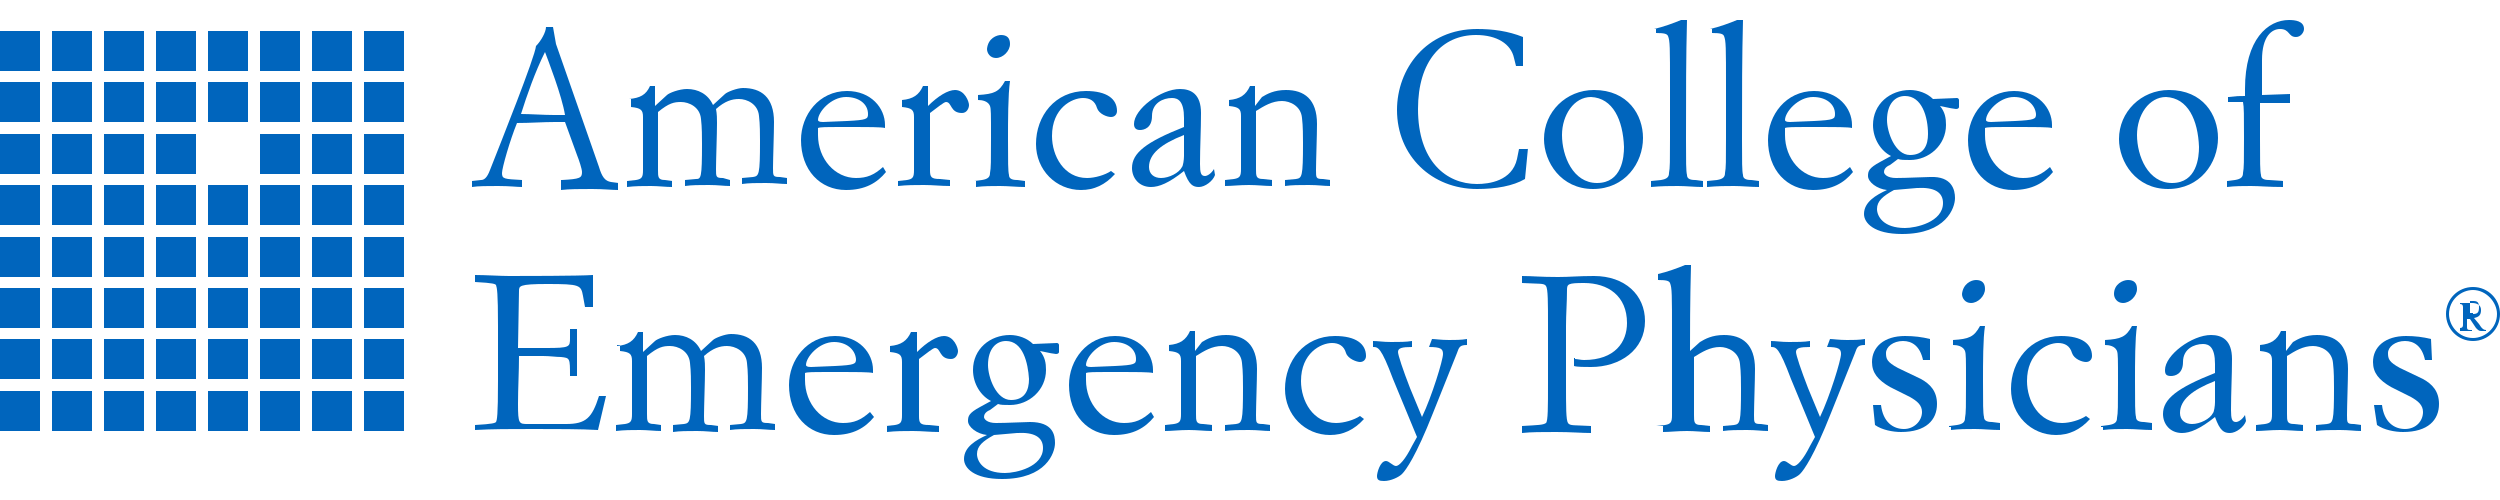 <?xml version="1.0" encoding="utf-8"?>
<!-- Generator: Adobe Illustrator 23.0.1, SVG Export Plug-In . SVG Version: 6.00 Build 0)  -->
<svg version="1.1" id="Layer_1" xmlns="http://www.w3.org/2000/svg" xmlns:xlink="http://www.w3.org/1999/xlink" x="0px" y="0px"
	 viewBox="0 0 250 50" style="enable-background:new 0 0 250 50;" xml:space="preserve">
<style type="text/css">
	.st0{fill:#0065BD;}
</style>
<g>
	<path class="st0" d="M56.2,18c1.8-0.1,2-0.2,2-0.8c0-0.3-0.3-1.2-0.5-1.7l-1.2-3.3c-0.3,0-0.7,0-1,0c-1.2,0-2.5,0.1-3.8,0.1
		c-0.7,1.7-1.5,4.5-1.5,5c0,0.6,0.2,0.6,2,0.7v0.7c-0.5,0-1.2-0.1-2.4-0.1c-1,0-2,0-2.6,0.1v-0.6l0.9-0.1c0.3,0,0.6-0.2,0.9-1
		c1.1-2.8,4.5-11.3,4.6-12.4c0.5-0.5,1-1.4,1-1.9h0.7c0.1,0.6,0.2,1.1,0.3,1.7l4.3,12.3c0.3,1,0.6,1.4,1.2,1.5l0.7,0.1v0.7
		c-0.6,0-1.4-0.1-2.6-0.1c-1.2,0-2.3,0-3.1,0.1V18H56.2z M52.1,11.4c0.9,0,2.3,0.1,3.3,0.1c0.3,0,0.7,0,1.1,0
		c-0.3-1.9-1.7-5.5-2-6.3C53.5,7.2,52.7,9.5,52.1,11.4z"/>
	<path class="st0" d="M62.9,9.9C64,9.8,64.6,9.5,65,8.6h0.5v2l1.2-1.1c0.2-0.2,1.2-0.6,2-0.6c1.1,0,2.1,0.5,2.6,1.6l1.2-1.1
		c0.2-0.2,1.2-0.6,1.8-0.6c1.8,0,3.1,0.9,3.1,3.4c0,1.1-0.1,3.7-0.1,4.6c0,0.8,0,0.9,0.7,0.9l0.7,0.1v0.6c-0.6,0-1.2-0.1-2.1-0.1
		c-1,0-1.7,0-2.4,0.1v-0.6l1.1-0.1c0.6-0.1,0.7-0.2,0.7-3.6c0-0.6,0-1.7-0.1-2.5c-0.1-1.2-1.2-1.7-2-1.7c-0.7,0-1.4,0.2-2.3,1
		c0.1,0.5,0.1,1,0.1,1.4c0,1.1-0.1,3.7-0.1,4.6c0,0.8,0,0.9,0.7,0.9L73,18v0.6c-0.6,0-1.2-0.1-2.1-0.1c-1,0-1.7,0-2.4,0.1V18
		l1.1-0.1c0.5,0,0.6-0.1,0.6-3.5c0-0.6,0-1.7-0.1-2.5c-0.1-1.2-1.2-1.7-2-1.7c-0.7,0-1.2,0.1-2.3,1v5.8c0,0.7,0,1,0.7,1l0.7,0.1v0.6
		c-0.6,0-1.4-0.1-2.1-0.1c-0.8,0-1.6,0-2.4,0.1v-0.6l0.9-0.1c0.6-0.1,0.7-0.3,0.7-1v-5.3c0-0.7-0.2-0.9-1.2-1V9.9z"/>
	<path class="st0" d="M88.6,17.2c-0.9,1.1-2.1,1.8-4,1.8c-2.6,0-4.5-2-4.5-5c0-2.5,1.8-4.9,4.6-4.9c2.4,0,3.8,1.7,3.8,3.4v0.3
		c-0.3-0.1-2-0.1-2.9-0.1h-1.8c-1,0-1.8,0-2,0.1c0,0.1,0,0.3,0,0.7c0,2.4,1.7,4.3,3.8,4.3c1.1,0,1.8-0.3,2.7-1.1L88.6,17.2z
		 M84.6,9.7c-1.5,0-2.8,1.5-2.8,2.3c0,0.1,0.1,0.2,0.5,0.2l2.4-0.1c2-0.1,2.1-0.2,2.1-0.7C86.8,10.4,85.9,9.7,84.6,9.7z"/>
	<path class="st0" d="M89.8,18.1l0.9-0.1c0.6-0.1,0.7-0.3,0.7-1v-5.3c0-0.7-0.2-0.9-1.2-1V10c1.1-0.1,1.7-0.5,2.1-1.4h0.5v2
		c1-1,2-1.6,2.7-1.6c1,0,1.4,1.2,1.4,1.5c0,0.3-0.2,0.8-0.7,0.8c-1.2,0-1-1.1-1.6-1.1c-0.2,0-0.8,0.5-1.6,1.1V17
		c0,0.7,0.1,0.9,1,0.9l1,0.1v0.6c-0.9,0-1.7-0.1-2.6-0.1c-0.9,0-1.7,0-2.6,0.1C89.8,18.6,89.8,18.1,89.8,18.1z"/>
	<path class="st0" d="M97.4,18.1l0.8-0.1c0.6-0.1,0.8-0.3,0.8-0.7c0.1-0.5,0.1-1.2,0.1-3.5c0-2.5,0-2.9-0.1-3.2
		c-0.2-0.5-0.8-0.6-1.2-0.6V9.5c1.6-0.1,2.1-0.3,2.7-1.4h0.5c-0.2,1.4-0.2,4-0.2,5.8c0,2.3,0,3.2,0.1,3.6c0,0.3,0.2,0.5,0.8,0.5
		l0.8,0.1v0.6c-0.8,0-1.7-0.1-2.5-0.1c-0.8,0-1.6,0-2.4,0.1v-0.6H97.4z M100.1,3.5c0.6,0,0.9,0.3,0.9,0.9c0,0.7-0.7,1.4-1.4,1.4
		c-0.6,0-0.9-0.5-0.9-0.9C98.8,3.8,99.7,3.5,100.1,3.5z"/>
	<path class="st0" d="M111.5,17.4c-1,1.1-2.1,1.6-3.4,1.6c-2.5,0-4.5-2-4.5-4.6c0-2.8,1.9-5.3,5-5.3c2.1,0,3.1,0.8,3.1,2
		c0,0.3-0.2,0.6-0.6,0.6s-1.2-0.3-1.4-0.9c-0.2-0.7-0.7-1-1.4-1c-1.1,0-3.1,1-3.1,3.8c0,2,1.2,4.2,3.5,4.2c0.8,0,1.8-0.3,2.4-0.7
		L111.5,17.4z"/>
	<path class="st0" d="M118.4,11.8c0-1.7-0.6-2-1.2-2c-0.9,0-2,0.5-2,1.8c0,1.2-0.8,1.4-1.2,1.4s-0.6-0.2-0.6-0.6
		c0-1.5,2.7-3.5,4.6-3.5c1.1,0,2.1,0.5,2.1,2.4c0,1.7-0.1,3.4-0.1,5.1c0,0.9,0.1,1.2,0.5,1.2c0.2,0,0.6-0.2,0.9-0.7l0.1,0.6
		c-0.2,0.6-1,1.2-1.6,1.2c-0.6,0-1-0.2-1.5-1.6c-1.5,1.2-2.5,1.6-3.3,1.6c-1.2,0-1.9-0.9-1.9-1.9c0-1.5,1.4-2.6,5.2-4.1V11.8z
		 M118.4,13.5c-2.3,0.9-3.5,1.9-3.5,3.2c0,0.7,0.5,1.1,1.2,1.1c0.8,0,1.8-0.5,2.1-1.1c0.1-0.1,0.2-0.7,0.2-1.1v-2H118.4z"/>
	<path class="st0" d="M126.2,9.7c0.5-0.3,1.2-0.7,2.4-0.7c1.8,0,3.1,0.9,3.1,3.4c0,1.1-0.1,3.7-0.1,4.6c0,0.8,0,0.9,0.7,0.9l0.7,0.1
		v0.6c-0.6,0-1.2-0.1-2.1-0.1c-1,0-1.7,0-2.4,0.1v-0.6l1.1-0.1c0.6-0.1,0.7-0.2,0.7-3.6c0-0.6,0-1.7-0.1-2.5c-0.1-1.2-1.2-1.7-2-1.7
		c-1,0-1.8,0.5-2.6,1v5.8c0,0.7,0,1,0.7,1l0.9,0.1v0.6c-0.7,0-1.5-0.1-2.3-0.1c-1,0-1.7,0.1-2.4,0.1v-0.6l0.9-0.1
		c0.6-0.1,0.7-0.3,0.7-1v-5.3c0-0.7-0.2-0.9-1.2-1V10c1.1-0.1,1.7-0.5,2.1-1.4h0.5v2l0,0L126.2,9.7z"/>
	<path class="st0" d="M152.8,14.8l-0.3,3.1c-1.2,0.7-2.9,1-4.8,1c-4.5,0-8-3.3-8-7.9c0-4.1,2.9-8.1,8-8.1c1.6,0,3.1,0.2,4.6,0.8v2.9
		h-0.7l-0.2-0.8c-0.3-1.4-1.7-2.3-3.8-2.3c-3.4,0-5.8,2.6-5.8,7.4c0,5.2,2.8,7.5,5.9,7.5c1.2,0,3.5-0.3,4-2.5l0.2-1H152.8z"/>
	<path class="st0" d="M159.4,9c3.4,0,4.9,2.5,4.9,4.8c0,2.5-1.8,5.1-5,5.1s-4.9-2.7-4.9-5C154.4,11.2,156.6,9,159.4,9z M162.4,14.7
		c-0.1-2.7-1.1-4.9-3.3-5c-1.7,0-2.9,1.8-2.9,3.8c0,2.1,1.1,4.8,3.5,4.8C162.2,18.3,162.4,15.7,162.4,14.7z"/>
	<path class="st0" d="M165.4,2.9c0.9-0.2,2-0.6,2.7-0.9h0.6c-0.1,3.8-0.1,7.1-0.1,11.9c0,2.3,0,3.2,0.1,3.6c0,0.3,0.2,0.5,0.8,0.5
		l0.8,0.1v0.6c-0.8,0-1.7-0.1-2.5-0.1c-0.8,0-1.6,0-2.7,0.1v-0.6l1-0.1c0.6-0.1,0.8-0.3,0.8-0.7c0.1-0.5,0.1-1.2,0.1-3.5V8.7
		c0-4,0-4.6-0.2-5.1c-0.1-0.2-0.3-0.3-1.2-0.3V2.9H165.4z"/>
	<path class="st0" d="M171,2.9c0.9-0.2,2-0.6,2.7-0.9h0.6c-0.1,3.8-0.1,7.1-0.1,11.9c0,2.3,0,3.2,0.1,3.6c0,0.3,0.2,0.5,0.8,0.5
		l0.8,0.1v0.6c-0.8,0-1.7-0.1-2.5-0.1s-1.6,0-2.7,0.1v-0.6l1-0.1c0.6-0.1,0.8-0.3,0.8-0.7c0.1-0.5,0.1-1.2,0.1-3.5V8.7
		c0-4,0-4.6-0.2-5.1c-0.1-0.2-0.3-0.3-1.2-0.3V2.9H171z"/>
	<path class="st0" d="M185.3,17.2c-0.9,1.1-2.1,1.8-4,1.8c-2.6,0-4.5-2-4.5-5c0-2.5,1.8-4.9,4.6-4.9c2.4,0,3.8,1.7,3.8,3.4v0.3
		c-0.3-0.1-2-0.1-2.9-0.1h-1.8c-1,0-1.8,0-2,0.1c0,0.1,0,0.3,0,0.7c0,2.4,1.7,4.3,3.8,4.3c1.1,0,1.8-0.3,2.7-1.1L185.3,17.2z
		 M181.3,9.7c-1.5,0-2.8,1.5-2.8,2.3c0,0.1,0.1,0.2,0.5,0.2l2.4-0.1c2-0.1,2.1-0.2,2.1-0.7C183.5,10.4,182.6,9.7,181.3,9.7z"/>
	<path class="st0" d="M195.5,19.8c0,1-0.9,3.6-5.3,3.6c-2.8,0-3.8-1.1-3.8-2c0-1.2,1.2-1.9,2.3-2.4l0,0c-1-0.1-1.9-0.8-1.9-1.4
		c0-0.5,0.1-0.8,1.2-1.4l1.1-0.6c-1-0.5-1.8-1.7-1.8-3.1c0-2.1,1.7-3.5,3.7-3.5c0.8,0,1.7,0.3,2.3,0.9l2.4-0.1
		c0.1,0,0.2,0.1,0.2,0.2v0.7c0,0.1-0.1,0.2-0.3,0.2c-0.1,0-0.7-0.1-1.6-0.3l0,0c0.5,0.6,0.6,1.2,0.6,1.9c0,2-1.7,3.5-3.6,3.5
		c-0.6,0-0.9,0-1.2-0.1l-0.8,0.6c-0.5,0.2-0.6,0.5-0.6,0.7c0,0.2,0.3,0.6,1.2,0.6c1.1,0,2.8-0.1,3.4-0.1
		C195.2,17.6,195.5,19,195.5,19.8z M189.4,19c-1.1,0.6-1.7,1.1-1.7,1.9c0,0.7,0.6,1.9,2.8,1.9c1.1,0,3.8-0.6,3.8-2.5
		c0-1.1-0.9-1.6-2.6-1.5L189.4,19z M190.5,9.6c-1,0-1.8,0.8-1.8,2.4c0,1.2,0.8,3.5,2.3,3.5c1.4,0,1.8-1,1.8-2.1
		C192.8,11.7,192.2,9.6,190.5,9.6z"/>
	<path class="st0" d="M205.3,17.2c-0.9,1.1-2.1,1.8-4,1.8c-2.6,0-4.5-2-4.5-5c0-2.5,1.8-4.9,4.6-4.9c2.4,0,3.8,1.7,3.8,3.4v0.3
		c-0.3-0.1-2-0.1-2.9-0.1h-1.8c-1,0-1.8,0-2,0.1c0,0.1,0,0.3,0,0.7c0,2.4,1.7,4.3,3.8,4.3c1.1,0,1.8-0.3,2.7-1.1L205.3,17.2z
		 M201.4,9.7c-1.5,0-2.8,1.5-2.8,2.3c0,0.1,0.1,0.2,0.5,0.2l2.4-0.1c2-0.1,2.1-0.2,2.1-0.7C203.5,10.4,202.6,9.7,201.4,9.7z"/>
	<path class="st0" d="M216.9,9c3.4,0,4.9,2.5,4.9,4.8c0,2.5-1.8,5.1-5,5.1c-3.2,0-4.9-2.7-4.9-5C211.9,11.2,214.1,9,216.9,9z
		 M219.9,14.7c-0.1-2.7-1.1-4.9-3.3-5c-1.7,0-2.9,1.8-2.9,3.8c0,2.1,1.1,4.8,3.5,4.8C219.7,18.3,219.9,15.7,219.9,14.7z"/>
	<path class="st0" d="M222.9,9.7c0.8-0.1,1-0.1,1.6-0.1V8.9c0-5,2.3-6.9,4.4-6.9c0.6,0,1.5,0.1,1.5,0.9c0,0.3-0.3,0.8-0.8,0.8
		c-0.8,0-0.6-0.8-1.6-0.8c-0.8,0-1.8,0.7-1.8,3.1v3.5l2.8-0.1v0.9H226v3.6c0,2.3,0,3.2,0.1,3.6c0,0.3,0.2,0.5,0.8,0.5l1.4,0.1v0.6
		c-1.5,0-2.3-0.1-3.2-0.1c-0.8,0-1.6,0-2.4,0.1v-0.6l0.8-0.1c0.6-0.1,0.8-0.3,0.8-0.7c0.1-0.5,0.1-1.2,0.1-3.5s0-3.1-0.1-3.6h-1.5
		V9.7z"/>
</g>
<g>
	<path class="st0" d="M47.5,42.5c1.8-0.1,2-0.2,2.1-0.3c0.1-0.2,0.2-0.6,0.2-4.1v-5.5c0-3.4-0.1-3.8-0.2-4.1
		c-0.1-0.1-0.2-0.2-2.1-0.3v-0.7c1,0,2.6,0.1,3.4,0.1c1.1,0,7,0,8.4-0.1v3.2h-0.8l-0.2-1.1c-0.2-1.1-0.3-1.2-3.6-1.2
		c-2.8,0-2.8,0.2-2.8,0.7l-0.1,5.7c0.6,0,1.5,0,2.8,0c2.4,0,2.4-0.1,2.4-1v-0.9h0.7c0,0.8,0,1.5,0,2.3c0,0.6,0,1.7,0,2.4h-0.7
		c0-1.8,0-1.8-0.9-1.9c-0.5,0-1.1-0.1-1.8-0.1c-0.9,0-1.8,0-2.4,0c0,1.6-0.1,3.2-0.1,4.8c0,2,0.1,2,1,2h3.8c2,0,2.6-0.6,3.3-2.8h0.7
		L59.8,43c-1.7-0.1-4.1-0.1-6.4-0.1c-2.4,0-4.2,0-5.9,0.1V42.5z"/>
	<path class="st0" d="M61.7,34.6c1.1-0.1,1.7-0.5,2.1-1.4h0.5v2l1.2-1.1c0.2-0.2,1.2-0.6,2-0.6c1.1,0,2.1,0.5,2.6,1.6l1.2-1.1
		c0.2-0.2,1.2-0.6,1.8-0.6c1.8,0,3.1,0.9,3.1,3.4c0,1.1-0.1,3.7-0.1,4.6c0,0.8,0,0.9,0.7,0.9l0.7,0.1v0.6c-0.6,0-1.2-0.1-2.1-0.1
		c-1,0-1.7,0-2.4,0.1v-0.5l1.1-0.1c0.6-0.1,0.7-0.2,0.7-3.6c0-0.6,0-1.7-0.1-2.5c-0.1-1.2-1.2-1.7-2-1.7c-0.7,0-1.4,0.2-2.3,1
		c0.1,0.5,0.1,1,0.1,1.4c0,1.1-0.1,3.7-0.1,4.6c0,0.8,0,0.9,0.7,0.9l0.7,0.1v0.6c-0.6,0-1.2-0.1-2.1-0.1c-1,0-1.7,0-2.4,0.1v-0.7
		l1.1-0.1c0.6-0.1,0.7-0.2,0.7-3.6c0-0.6,0-1.7-0.1-2.5c-0.1-1.2-1.2-1.7-2-1.7c-0.7,0-1.2,0.1-2.3,1v5.8c0,0.7,0,1,0.7,1l0.7,0.1
		v0.6c-0.6,0-1.4-0.1-2.1-0.1c-0.8,0-1.6,0-2.4,0.1v-0.6l0.9-0.1c0.6-0.1,0.7-0.3,0.7-1v-5.3c0-0.7-0.2-0.9-1.2-1v-0.6H61.7z"/>
	<path class="st0" d="M87.4,41.7c-0.9,1.1-2.1,1.8-4,1.8c-2.6,0-4.5-2-4.5-5c0-2.5,1.8-4.9,4.6-4.9c2.4,0,3.8,1.7,3.8,3.4v0.3
		c-0.3-0.1-2-0.1-2.9-0.1h-1.9c-1,0-1.8,0-2,0.1c0,0.1,0,0.3,0,0.7c0,2.4,1.7,4.3,3.8,4.3c1.1,0,1.8-0.3,2.7-1.1L87.4,41.7z
		 M83.4,34.2c-1.5,0-2.8,1.5-2.8,2.3c0,0.1,0.1,0.2,0.5,0.2l2.4-0.1c2-0.1,2.1-0.2,2.1-0.7C85.5,34.9,84.6,34.2,83.4,34.2z"/>
	<path class="st0" d="M88.6,42.6l0.9-0.1c0.6-0.1,0.7-0.3,0.7-1v-5.3c0-0.7-0.2-0.9-1.2-1v-0.6c1.1-0.1,1.7-0.5,2.1-1.4h0.6v2
		c1-1,2-1.6,2.7-1.6c1,0,1.4,1.2,1.4,1.5c0,0.3-0.2,0.8-0.7,0.8c-1.2,0-1-1.1-1.6-1.1c-0.2,0-0.8,0.5-1.6,1.1v5.7
		c0,0.7,0.1,0.9,1,0.9l1,0.1v0.6c-0.9,0-1.7-0.1-2.6-0.1s-1.7,0-2.6,0.1v-0.6H88.6z"/>
	<path class="st0" d="M105.5,44.3c0,1-0.9,3.6-5.3,3.6c-2.8,0-3.8-1.1-3.8-2c0-1.2,1.2-1.9,2.3-2.4l0,0c-1-0.1-1.9-0.8-1.9-1.4
		c0-0.5,0.1-0.8,1.2-1.4l1.1-0.6c-1-0.5-1.8-1.7-1.8-3.1c0-2.1,1.7-3.5,3.7-3.5c0.8,0,1.7,0.3,2.3,0.9l2.4-0.1
		c0.1,0,0.2,0.1,0.2,0.2v0.7c0,0.1-0.1,0.2-0.3,0.2c-0.1,0-0.7-0.1-1.6-0.3l0,0c0.5,0.6,0.6,1.2,0.6,1.9c0,2-1.7,3.5-3.6,3.5
		c-0.6,0-0.9,0-1.2-0.1l-0.8,0.6c-0.5,0.2-0.6,0.5-0.6,0.7c0,0.2,0.3,0.6,1.2,0.6c1.1,0,2.8-0.1,3.4-0.1
		C105.3,42.2,105.5,43.5,105.5,44.3z M99.4,43.5c-1.1,0.6-1.7,1.1-1.7,1.9c0,0.7,0.6,1.9,2.8,1.9c1.1,0,3.8-0.6,3.8-2.5
		c0-1.1-0.9-1.6-2.6-1.5L99.4,43.5z M100.6,34.1c-1,0-1.8,0.8-1.8,2.4c0,1.2,0.8,3.5,2.3,3.5c1.4,0,1.8-1,1.8-2.1
		C102.8,36.3,102.3,34.1,100.6,34.1z"/>
	<path class="st0" d="M115.4,41.7c-0.9,1.1-2.1,1.8-4,1.8c-2.6,0-4.5-2-4.5-5c0-2.5,1.8-4.9,4.6-4.9c2.4,0,3.8,1.7,3.8,3.4v0.3
		c-0.3-0.1-2-0.1-2.9-0.1h-1.8c-1,0-1.8,0-2,0.1c0,0.1,0,0.3,0,0.7c0,2.4,1.7,4.3,3.8,4.3c1.1,0,1.8-0.3,2.7-1.1L115.4,41.7z
		 M111.4,34.2c-1.5,0-2.8,1.5-2.8,2.3c0,0.1,0.1,0.2,0.5,0.2l2.4-0.1c2-0.1,2.1-0.2,2.1-0.7C113.6,34.9,112.7,34.2,111.4,34.2z"/>
	<path class="st0" d="M120.2,34.2c0.5-0.3,1.2-0.7,2.4-0.7c1.8,0,3.1,0.9,3.1,3.4c0,1.1-0.1,3.7-0.1,4.6c0,0.8,0,0.9,0.7,0.9
		l0.7,0.1v0.6c-0.6,0-1.2-0.1-2.1-0.1c-1,0-1.7,0-2.4,0.1v-0.6l1.1-0.1c0.6-0.1,0.7-0.2,0.7-3.6c0-0.6,0-1.7-0.1-2.5
		c-0.1-1.2-1.2-1.7-2-1.7c-1,0-1.8,0.5-2.6,1v5.8c0,0.7,0,1,0.7,1l0.9,0.1v0.6c-0.7,0-1.5-0.1-2.3-0.1c-1,0-1.7,0.1-2.4,0.1v-0.6
		l0.9-0.1c0.6-0.1,0.7-0.3,0.7-1v-5.3c0-0.7-0.2-0.9-1.2-1v-0.6c1.1-0.1,1.7-0.5,2.1-1.4h0.5v2l0,0L120.2,34.2z"/>
	<path class="st0" d="M136.4,41.9c-1,1.1-2.1,1.6-3.4,1.6c-2.5,0-4.5-2-4.5-4.6c0-2.8,1.9-5.3,5-5.3c2.1,0,3.1,0.8,3.1,2
		c0,0.3-0.2,0.6-0.6,0.6c-0.3,0-1.2-0.3-1.4-0.9c-0.2-0.7-0.7-1-1.4-1c-1.1,0-3.1,1-3.1,3.8c0,2,1.2,4.2,3.5,4.2
		c0.8,0,1.8-0.3,2.4-0.7L136.4,41.9z"/>
	<path class="st0" d="M143.2,33.9c0.3,0,0.9,0.1,1.7,0.1c0.6,0,1.2,0,1.8-0.1v0.6c-0.7,0-0.8,0.2-1,0.8l-2.4,6
		c-1.7,4.3-2.7,5.7-3.1,6.1c-0.3,0.3-1.1,0.7-1.8,0.7c-0.5,0-0.7-0.1-0.7-0.5c0-0.3,0.3-1.5,0.9-1.5c0.3,0,0.7,0.5,1,0.5
		s0.9-0.6,1.6-2l0.5-0.9l-2.4-5.8c-1.2-3.2-1.5-3.2-2-3.2v-0.6c0.5,0,1,0.1,1.8,0.1s1.5,0,2.1-0.1v0.6c-1,0-1.4,0.1-1.4,0.5
		c0,0.3,0.5,1.8,1.2,3.6l1.2,2.9c1-2.1,2.1-5.7,2.1-6.3c0-0.5-0.2-0.7-1.4-0.7L143.2,33.9L143.2,33.9z"/>
	<path class="st0" d="M157.5,35.9c0.2,0,0.6,0.1,0.9,0.1c3.1,0,4.3-1.8,4.3-3.7c0-2.7-1.9-4-4.3-4c-1.6,0-1.7,0.1-1.7,0.7
		c0,1.2-0.1,2.4-0.1,3.6v5.7c0,2.4,0,3.7,0.2,4s0.6,0.2,2.3,0.3v0.7c-0.9,0-2-0.1-3.5-0.1c-1.4,0-2.5,0-3.4,0.1v-0.7
		c1.7-0.1,2.1-0.1,2.4-0.3c0.2-0.2,0.2-1.6,0.2-4v-5.7c0-2.4,0-3.7-0.2-4s-0.6-0.2-2.4-0.3v-0.7c1,0,1.8,0.1,3.6,0.1
		c1.2,0,2-0.1,3.6-0.1c3.1,0,5.1,1.9,5.1,4.5c0,2.9-2.5,4.6-5.4,4.6c-0.6,0-1.4,0-1.7-0.1v-0.8H157.5z"/>
	<path class="st0" d="M165.6,42.6l0.9-0.1c0.6-0.1,0.7-0.3,0.7-1v-8.1c0-4,0-4.6-0.2-5.1c-0.1-0.2-0.3-0.3-1.2-0.3v-0.6
		c0.9-0.2,2-0.6,2.7-0.9h0.6c-0.1,3.6-0.1,6.9-0.1,8.6l1-0.9c0.5-0.3,1.2-0.7,2.4-0.7c1.8,0,3.1,0.9,3.1,3.4c0,1.1-0.1,3.7-0.1,4.6
		c0,0.8,0,0.9,0.7,0.9l0.7,0.1v0.6c-0.6,0-1.2-0.1-2.1-0.1c-1,0-1.7,0-2.4,0.1v-0.5l1.1-0.1c0.6-0.1,0.7-0.2,0.7-3.6
		c0-0.6,0-1.7-0.1-2.5c-0.1-1.2-1.2-1.7-2-1.7c-1,0-1.8,0.5-2.6,1v5.8c0,0.7,0,1,0.7,1l0.9,0.1v0.6c-0.7,0-1.5-0.1-2.3-0.1
		c-1,0-1.7,0.1-2.4,0.1v-0.6H165.6z"/>
	<path class="st0" d="M183,33.9c0.3,0,0.9,0.1,1.7,0.1c0.6,0,1.2,0,1.8-0.1v0.6c-0.7,0-0.8,0.2-1,0.8l-2.4,6
		c-1.7,4.3-2.7,5.7-3.1,6.1c-0.3,0.3-1.1,0.7-1.8,0.7c-0.5,0-0.7-0.1-0.7-0.5c0-0.3,0.3-1.5,0.9-1.5c0.3,0,0.7,0.5,1,0.5
		c0.3,0,0.9-0.6,1.6-2l0.5-0.9l-2.4-5.8c-1.2-3.2-1.5-3.2-2-3.2v-0.6c0.5,0,1,0.1,1.8,0.1c0.8,0,1.5,0,2.1-0.1v0.6
		c-1,0-1.4,0.1-1.4,0.5c0,0.3,0.5,1.8,1.2,3.6l1.2,2.9c1-2.1,2.1-5.7,2.1-6.3c0-0.5-0.2-0.7-1.4-0.7L183,33.9L183,33.9z"/>
	<path class="st0" d="M187.3,40.5h0.8c0.2,1.7,1.2,2.4,2.3,2.4c1,0,1.8-0.8,1.8-1.7c0-0.7-0.5-1.1-1.2-1.5l-2-1
		c-1.2-0.7-1.8-1.4-1.8-2.5c0-1.5,1.2-2.6,3.3-2.6c0.9,0,1.7,0.1,2.5,0.3L193,36h-0.7c-0.3-1.4-1.1-1.9-2-1.9c-1,0-1.7,0.6-1.7,1.2
		c0,0.6,0.1,0.9,1.2,1.5l2.3,1.1c0.9,0.5,1.6,1.2,1.6,2.5c0,1.6-1.1,2.8-3.6,2.8c-0.8,0-1.9-0.2-2.6-0.7L187.3,40.5z"/>
	<path class="st0" d="M194.9,42.6l0.8-0.1c0.6-0.1,0.8-0.3,0.8-0.7c0.1-0.5,0.1-1.2,0.1-3.5c0-2.5,0-2.9-0.1-3.2
		c-0.2-0.5-0.8-0.6-1.2-0.6V34c1.6-0.1,2.1-0.3,2.7-1.4h0.5c-0.2,1.2-0.2,3.7-0.2,5.5c0,2.3,0,3.2,0.1,3.6c0,0.3,0.2,0.5,0.8,0.5
		l0.8,0.1V43c-0.8,0-1.7-0.1-2.5-0.1c-0.8,0-1.6,0-2.4,0.1v-0.3H194.9z M197.6,28c0.6,0,0.9,0.3,0.9,0.9c0,0.7-0.7,1.4-1.4,1.4
		c-0.6,0-0.9-0.5-0.9-0.9C196.3,28.4,197.1,28,197.6,28z"/>
	<path class="st0" d="M209,41.9c-1,1.1-2.1,1.6-3.4,1.6c-2.5,0-4.5-2-4.5-4.6c0-2.8,1.9-5.3,5-5.3c2.1,0,3.1,0.8,3.1,2
		c0,0.3-0.2,0.6-0.6,0.6s-1.2-0.3-1.4-0.9c-0.2-0.7-0.7-1-1.4-1c-1.1,0-3.1,1-3.1,3.8c0,2,1.2,4.2,3.5,4.2c0.8,0,1.8-0.3,2.4-0.7
		L209,41.9z"/>
	<path class="st0" d="M210.1,42.6l0.8-0.1c0.6-0.1,0.8-0.3,0.8-0.7c0.1-0.5,0.1-1.2,0.1-3.5c0-2.5,0-2.9-0.1-3.2
		c-0.2-0.5-0.8-0.6-1.2-0.6V34c1.6-0.1,2.1-0.3,2.7-1.4h0.5c-0.2,1.2-0.2,3.7-0.2,5.5c0,2.3,0,3.2,0.1,3.6c0,0.3,0.2,0.5,0.8,0.5
		l0.8,0.1V43c-0.8,0-1.7-0.1-2.5-0.1s-1.6,0-2.4,0.1v-0.3H210.1z M212.8,28c0.6,0,0.9,0.3,0.9,0.9c0,0.7-0.7,1.4-1.4,1.4
		c-0.6,0-0.9-0.5-0.9-0.9C211.4,28.4,212.3,28,212.8,28z"/>
	<path class="st0" d="M221.5,36.4c0-1.7-0.6-2-1.2-2c-0.9,0-2,0.5-2,1.8c0,1.2-0.8,1.4-1.2,1.4c-0.5,0-0.6-0.2-0.6-0.6
		c0-1.5,2.7-3.5,4.6-3.5c1.1,0,2.1,0.5,2.1,2.4c0,1.7-0.1,3.4-0.1,5.1c0,0.9,0.1,1.2,0.5,1.2c0.2,0,0.6-0.2,0.9-0.7l0.1,0.6
		c-0.2,0.6-1,1.2-1.6,1.2s-1-0.2-1.5-1.6c-1.5,1.2-2.5,1.6-3.3,1.6c-1.2,0-1.9-0.9-1.9-1.9c0-1.5,1.4-2.6,5.2-4.1V36.4z M221.5,38.1
		c-2.3,0.9-3.5,1.9-3.5,3.2c0,0.7,0.5,1.1,1.2,1.1c0.8,0,1.8-0.5,2.1-1.1c0.1-0.1,0.2-0.7,0.2-1.1v-2H221.5z"/>
	<path class="st0" d="M229.3,34.2c0.5-0.3,1.2-0.7,2.4-0.7c1.8,0,3.1,0.9,3.1,3.4c0,1.1-0.1,3.7-0.1,4.6c0,0.8,0,0.9,0.7,0.9
		l0.7,0.1v0.6c-0.6,0-1.2-0.1-2.1-0.1c-1,0-1.7,0-2.4,0.1v-0.6l1.1-0.1c0.6-0.1,0.7-0.2,0.7-3.6c0-0.6,0-1.7-0.1-2.5
		c-0.1-1.2-1.2-1.7-2-1.7c-1,0-1.8,0.5-2.6,1v5.8c0,0.7,0,1,0.7,1l0.9,0.1v0.6c-0.7,0-1.5-0.1-2.3-0.1c-1,0-1.7,0.1-2.4,0.1v-0.6
		l0.9-0.1c0.6-0.1,0.7-0.3,0.7-1v-5.3c0-0.7-0.2-0.9-1.2-1v-0.6c1.1-0.1,1.7-0.5,2.1-1.4h0.5v2l0,0L229.3,34.2z"/>
	<path class="st0" d="M237.4,40.5h0.8c0.2,1.7,1.2,2.4,2.3,2.4s1.8-0.8,1.8-1.7c0-0.7-0.5-1.1-1.2-1.5l-2-1
		c-1.2-0.7-1.8-1.4-1.8-2.5c0-1.5,1.2-2.6,3.3-2.6c0.9,0,1.7,0.1,2.5,0.3l0.1,2.1h-0.7c-0.3-1.4-1.1-1.9-2-1.9c-1,0-1.7,0.6-1.7,1.2
		c0,0.6,0.1,0.9,1.2,1.5l2.3,1.1c0.9,0.5,1.6,1.2,1.6,2.5c0,1.6-1.1,2.8-3.6,2.8c-0.8,0-1.9-0.2-2.6-0.7L237.4,40.5z"/>
</g>
<g>
	<path class="st0" d="M247.3,28.7c1.5,0,2.7,1.2,2.7,2.7c0,1.5-1.2,2.7-2.7,2.7c-1.5,0-2.7-1.2-2.7-2.7
		C244.6,29.9,245.8,28.7,247.3,28.7z M247.3,29c-1.2,0-2.4,1-2.4,2.4c0,1.2,1,2.4,2.4,2.4c1.2,0,2.4-1,2.4-2.4
		C249.7,30.2,248.6,29,247.3,29z M246,32.8c0.2,0,0.3-0.1,0.3-0.3v-1.8c0-0.2-0.1-0.3-0.3-0.3v-0.1h1.2c0.5,0,0.9,0.2,0.9,0.7
		c0,0.5-0.2,0.7-0.7,0.8l0.5,0.6c0.3,0.5,0.5,0.6,0.7,0.6v0.1h-0.5c-0.2,0-0.3-0.1-0.5-0.3l-0.6-0.9h-0.3v0.8c0,0.3,0.1,0.3,0.5,0.3
		v0.1H246V32.8z M247.3,31.4c0.5,0,0.6-0.2,0.6-0.7c0-0.5-0.2-0.6-0.6-0.6h-0.3v1.2H247.3z"/>
</g>
<g>
	<rect y="3.1" class="st0" width="4" height="4"/>
	<rect x="5.2" y="3.1" class="st0" width="4" height="4"/>
	<rect x="10.4" y="3.1" class="st0" width="4" height="4"/>
	<rect x="15.6" y="3.1" class="st0" width="4" height="4"/>
	<rect x="20.8" y="3.1" class="st0" width="4" height="4"/>
	<rect x="26" y="3.1" class="st0" width="4" height="4"/>
	<rect x="31.2" y="3.1" class="st0" width="4" height="4"/>
	<rect x="36.4" y="3.1" class="st0" width="4" height="4"/>
</g>
<g>
	<rect y="8.2" class="st0" width="4" height="4"/>
	<rect x="5.2" y="8.2" class="st0" width="4" height="4"/>
	<rect x="10.4" y="8.2" class="st0" width="4" height="4"/>
	<rect x="15.6" y="8.2" class="st0" width="4" height="4"/>
	<rect x="20.8" y="8.2" class="st0" width="4" height="4"/>
	<rect x="26" y="8.2" class="st0" width="4" height="4"/>
	<rect x="31.2" y="8.2" class="st0" width="4" height="4"/>
	<rect x="36.4" y="8.2" class="st0" width="4" height="4"/>
</g>
<rect y="13.4" class="st0" width="4" height="4"/>
<rect x="5.2" y="13.4" class="st0" width="4" height="4"/>
<rect x="10.4" y="13.4" class="st0" width="4" height="4"/>
<rect x="15.6" y="13.4" class="st0" width="4" height="4"/>
<rect x="26" y="13.4" class="st0" width="4" height="4"/>
<rect x="31.2" y="13.4" class="st0" width="4" height="4"/>
<rect x="36.4" y="13.4" class="st0" width="4" height="4"/>
<g>
	<rect y="18.5" class="st0" width="4" height="4"/>
	<rect x="5.2" y="18.5" class="st0" width="4" height="4"/>
	<rect x="10.4" y="18.5" class="st0" width="4" height="4"/>
	<rect x="15.6" y="18.5" class="st0" width="4" height="4"/>
	<rect x="20.8" y="18.5" class="st0" width="4" height="4"/>
	<rect x="26" y="18.5" class="st0" width="4" height="4"/>
	<rect x="31.2" y="18.5" class="st0" width="4" height="4"/>
	<rect x="36.4" y="18.5" class="st0" width="4" height="4"/>
</g>
<g>
	<rect y="23.7" class="st0" width="4" height="4"/>
	<rect x="5.2" y="23.7" class="st0" width="4" height="4"/>
	<rect x="10.4" y="23.7" class="st0" width="4" height="4"/>
	<rect x="15.6" y="23.7" class="st0" width="4" height="4"/>
	<rect x="20.8" y="23.7" class="st0" width="4" height="4"/>
	<rect x="26" y="23.7" class="st0" width="4" height="4"/>
	<rect x="31.2" y="23.7" class="st0" width="4" height="4"/>
	<rect x="36.4" y="23.7" class="st0" width="4" height="4"/>
</g>
<g>
	<rect y="28.8" class="st0" width="4" height="4"/>
	<rect x="5.2" y="28.8" class="st0" width="4" height="4"/>
	<rect x="10.4" y="28.8" class="st0" width="4" height="4"/>
	<rect x="15.6" y="28.8" class="st0" width="4" height="4"/>
	<rect x="20.8" y="28.8" class="st0" width="4" height="4"/>
	<rect x="26" y="28.8" class="st0" width="4" height="4"/>
	<rect x="31.2" y="28.8" class="st0" width="4" height="4"/>
	<rect x="36.4" y="28.8" class="st0" width="4" height="4"/>
</g>
<g>
	<rect y="33.9" class="st0" width="4" height="4"/>
	<rect x="5.2" y="33.9" class="st0" width="4" height="4"/>
	<rect x="10.4" y="33.9" class="st0" width="4" height="4"/>
	<rect x="15.6" y="33.9" class="st0" width="4" height="4"/>
	<rect x="20.8" y="33.9" class="st0" width="4" height="4"/>
	<rect x="26" y="33.9" class="st0" width="4" height="4"/>
	<rect x="31.2" y="33.9" class="st0" width="4" height="4"/>
	<rect x="36.4" y="33.9" class="st0" width="4" height="4"/>
</g>
<g>
	<rect y="39.1" class="st0" width="4" height="4"/>
	<rect x="5.2" y="39.1" class="st0" width="4" height="4"/>
	<rect x="10.4" y="39.1" class="st0" width="4" height="4"/>
	<rect x="15.6" y="39.1" class="st0" width="4" height="4"/>
	<rect x="20.8" y="39.1" class="st0" width="4" height="4"/>
	<rect x="26" y="39.1" class="st0" width="4" height="4"/>
	<rect x="31.2" y="39.1" class="st0" width="4" height="4"/>
	<rect x="36.4" y="39.1" class="st0" width="4" height="4"/>
</g>
</svg>
